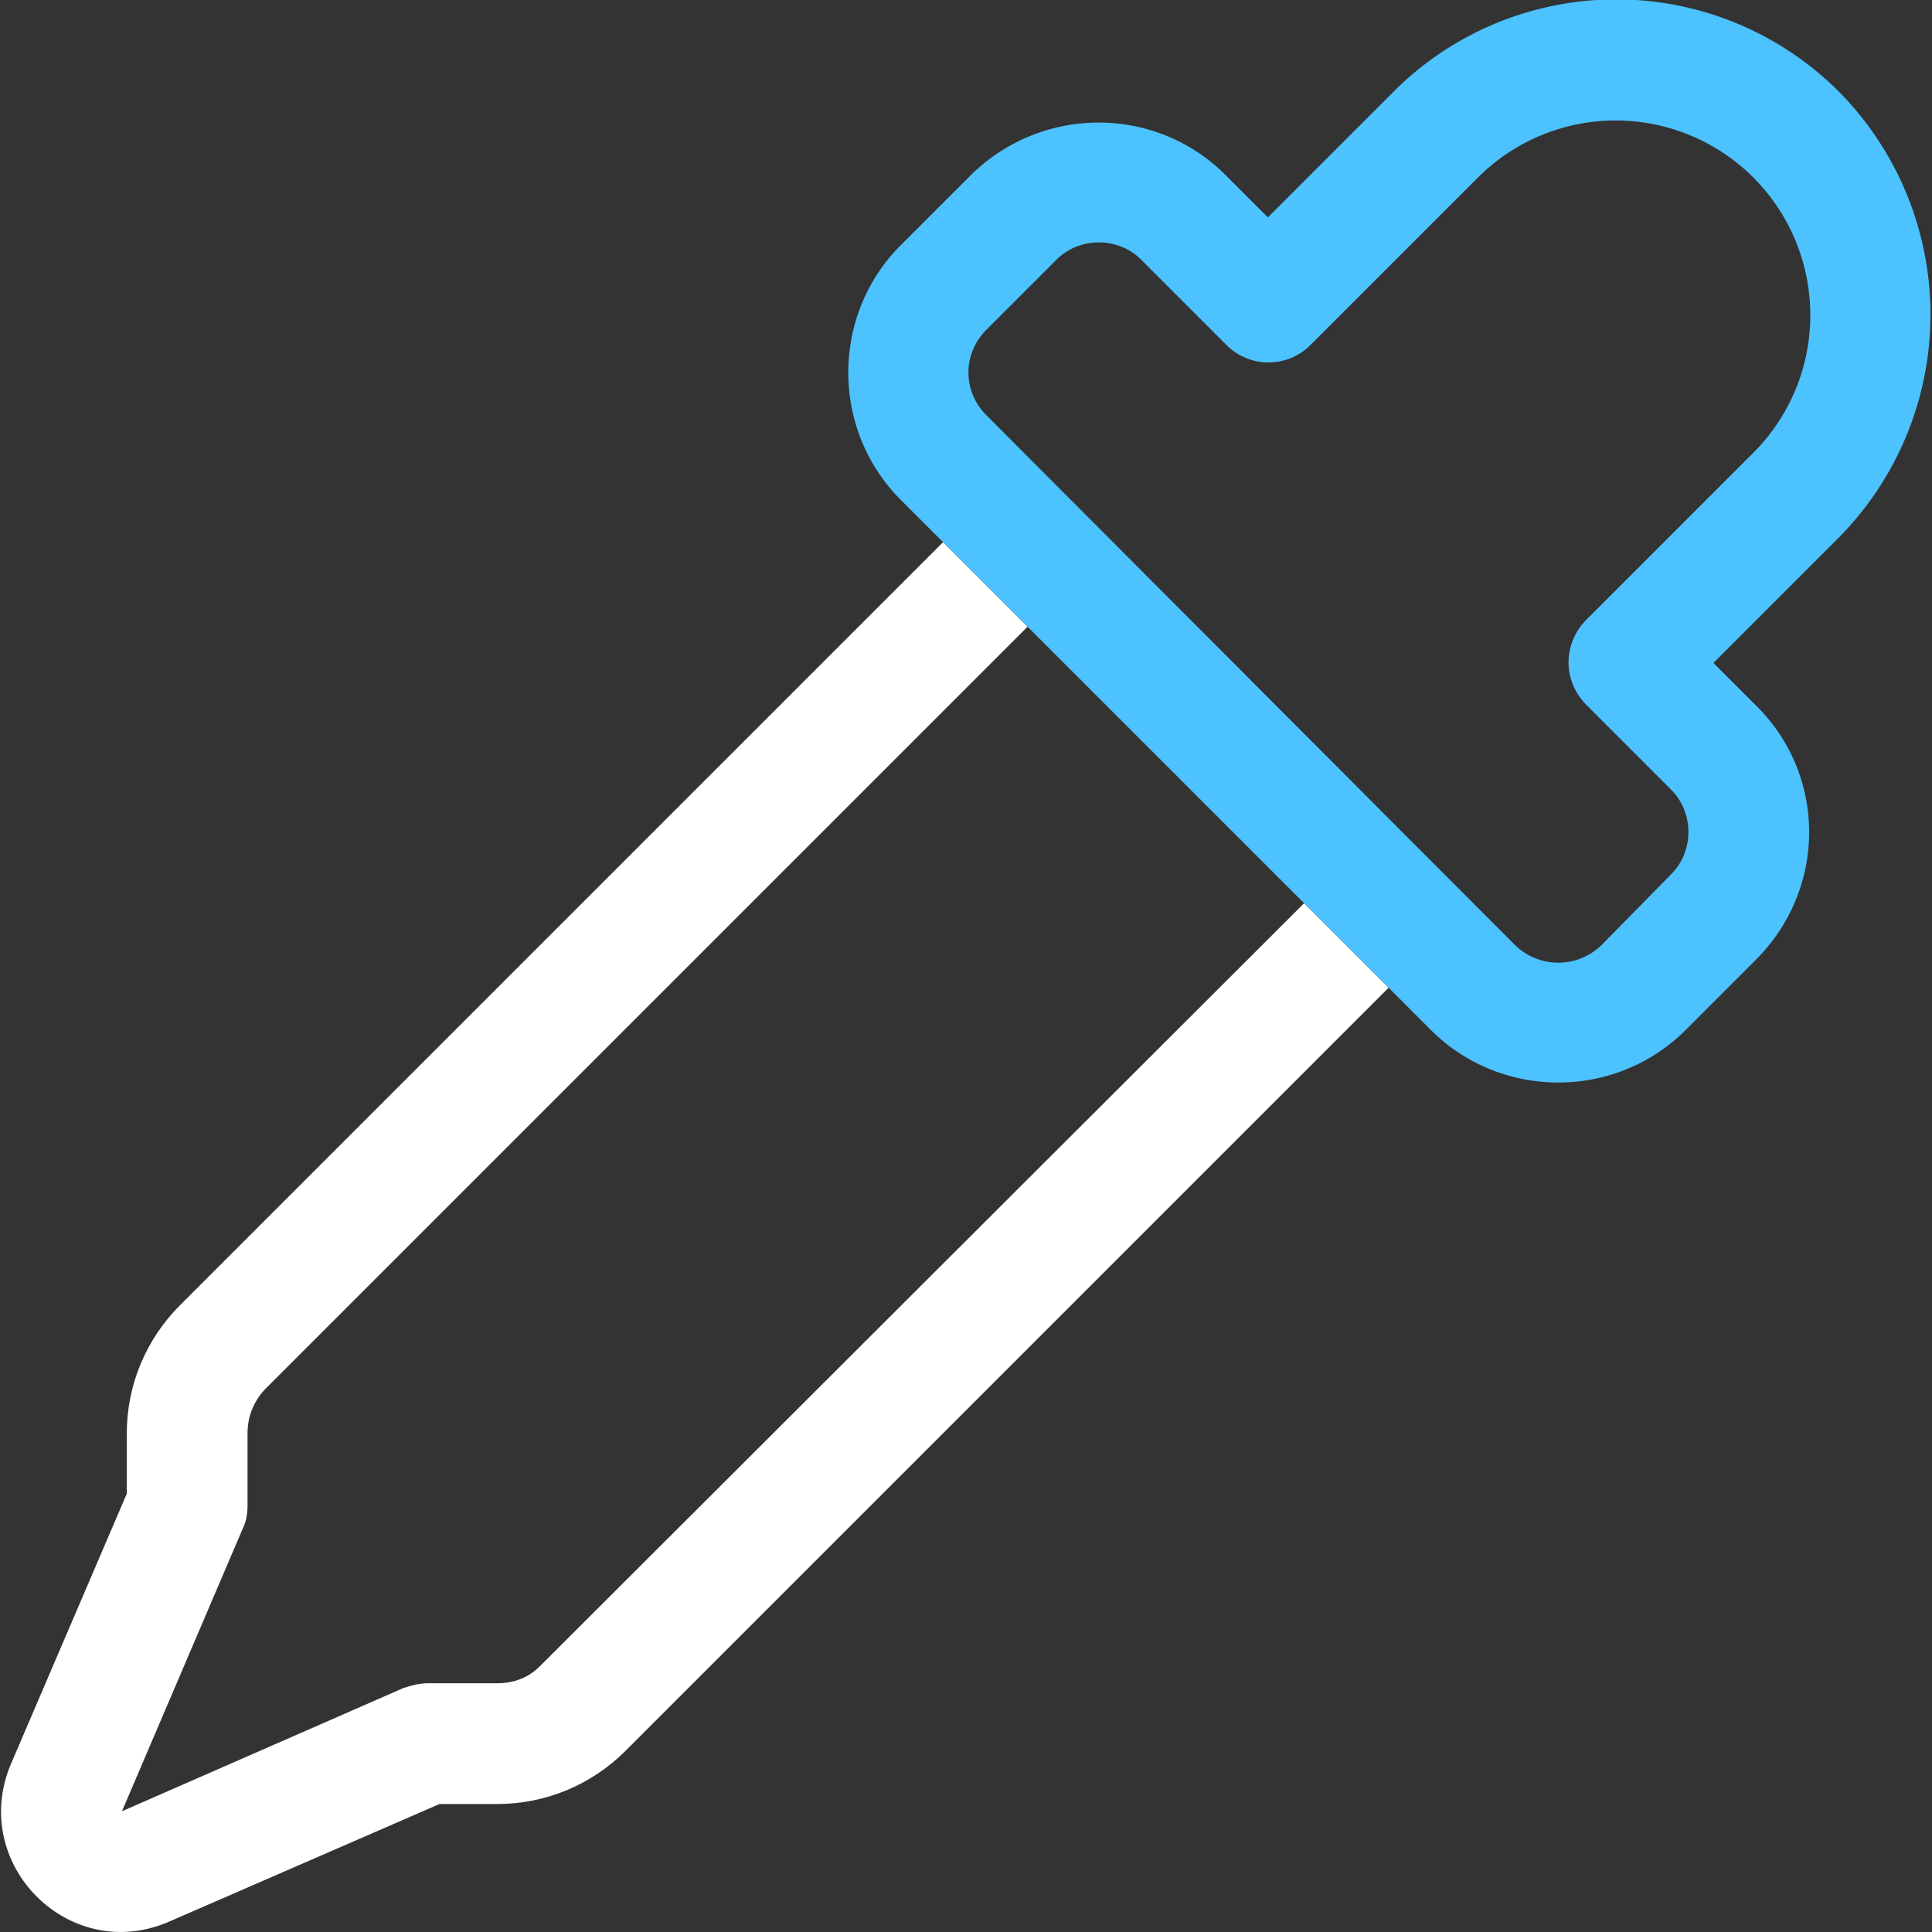 <svg xmlns="http://www.w3.org/2000/svg" xml:space="preserve" width="16" height="16" shape-rendering="geometricPrecision" text-rendering="geometricPrecision" image-rendering="optimizeQuality" fill-rule="evenodd" clip-rule="evenodd" viewBox="0 0 16 16"><rect x="0" y="0" width="16" height="16" fill="#333333" stroke="none"/><g fill-rule="nonzero"><path fill="#fff" d="m7.81 4.49-6.32 6.32c-.28.28-.44.66-.44 1.06v.5l-.96 2.24c-.35.83.49 1.67 1.32 1.3l2.23-.97h.48c.4 0 .78-.16 1.06-.44l6.32-6.32-.7-.7-6.33 6.32c-.09.09-.21.14-.35.14h-.58c-.07 0-.14.02-.2.04L1.01 15l1-2.34c.03-.06.04-.13.04-.19v-.6c0-.14.05-.26.14-.36l6.32-6.32-.7-.7z"/><path fill="#4CC2FF" d="M15.23.76a2.607 2.607 0 0 0-3.69 0L10.5 1.8l-.35-.35c-.58-.58-1.52-.58-2.11 0l-.58.58c-.58.58-.58 1.53 0 2.11l4.39 4.39c.58.58 1.53.58 2.11 0l.58-.58c.59-.59.59-1.53 0-2.11l-.35-.35 1.04-1.04a2.626 2.626 0 0 0 0-3.69zm-2.99.71a1.611 1.611 0 1 1 2.28 2.28l-1.38 1.38c-.2.2-.2.51 0 .71l.7.7c.19.19.19.51 0 .7l-.58.59c-.2.19-.51.19-.71 0L8.17 3.44c-.2-.2-.2-.51 0-.71l.58-.58c.19-.19.51-.19.7 0l.7.7a.491.491 0 0 0 .71 0l1.38-1.38z"/></g></svg>